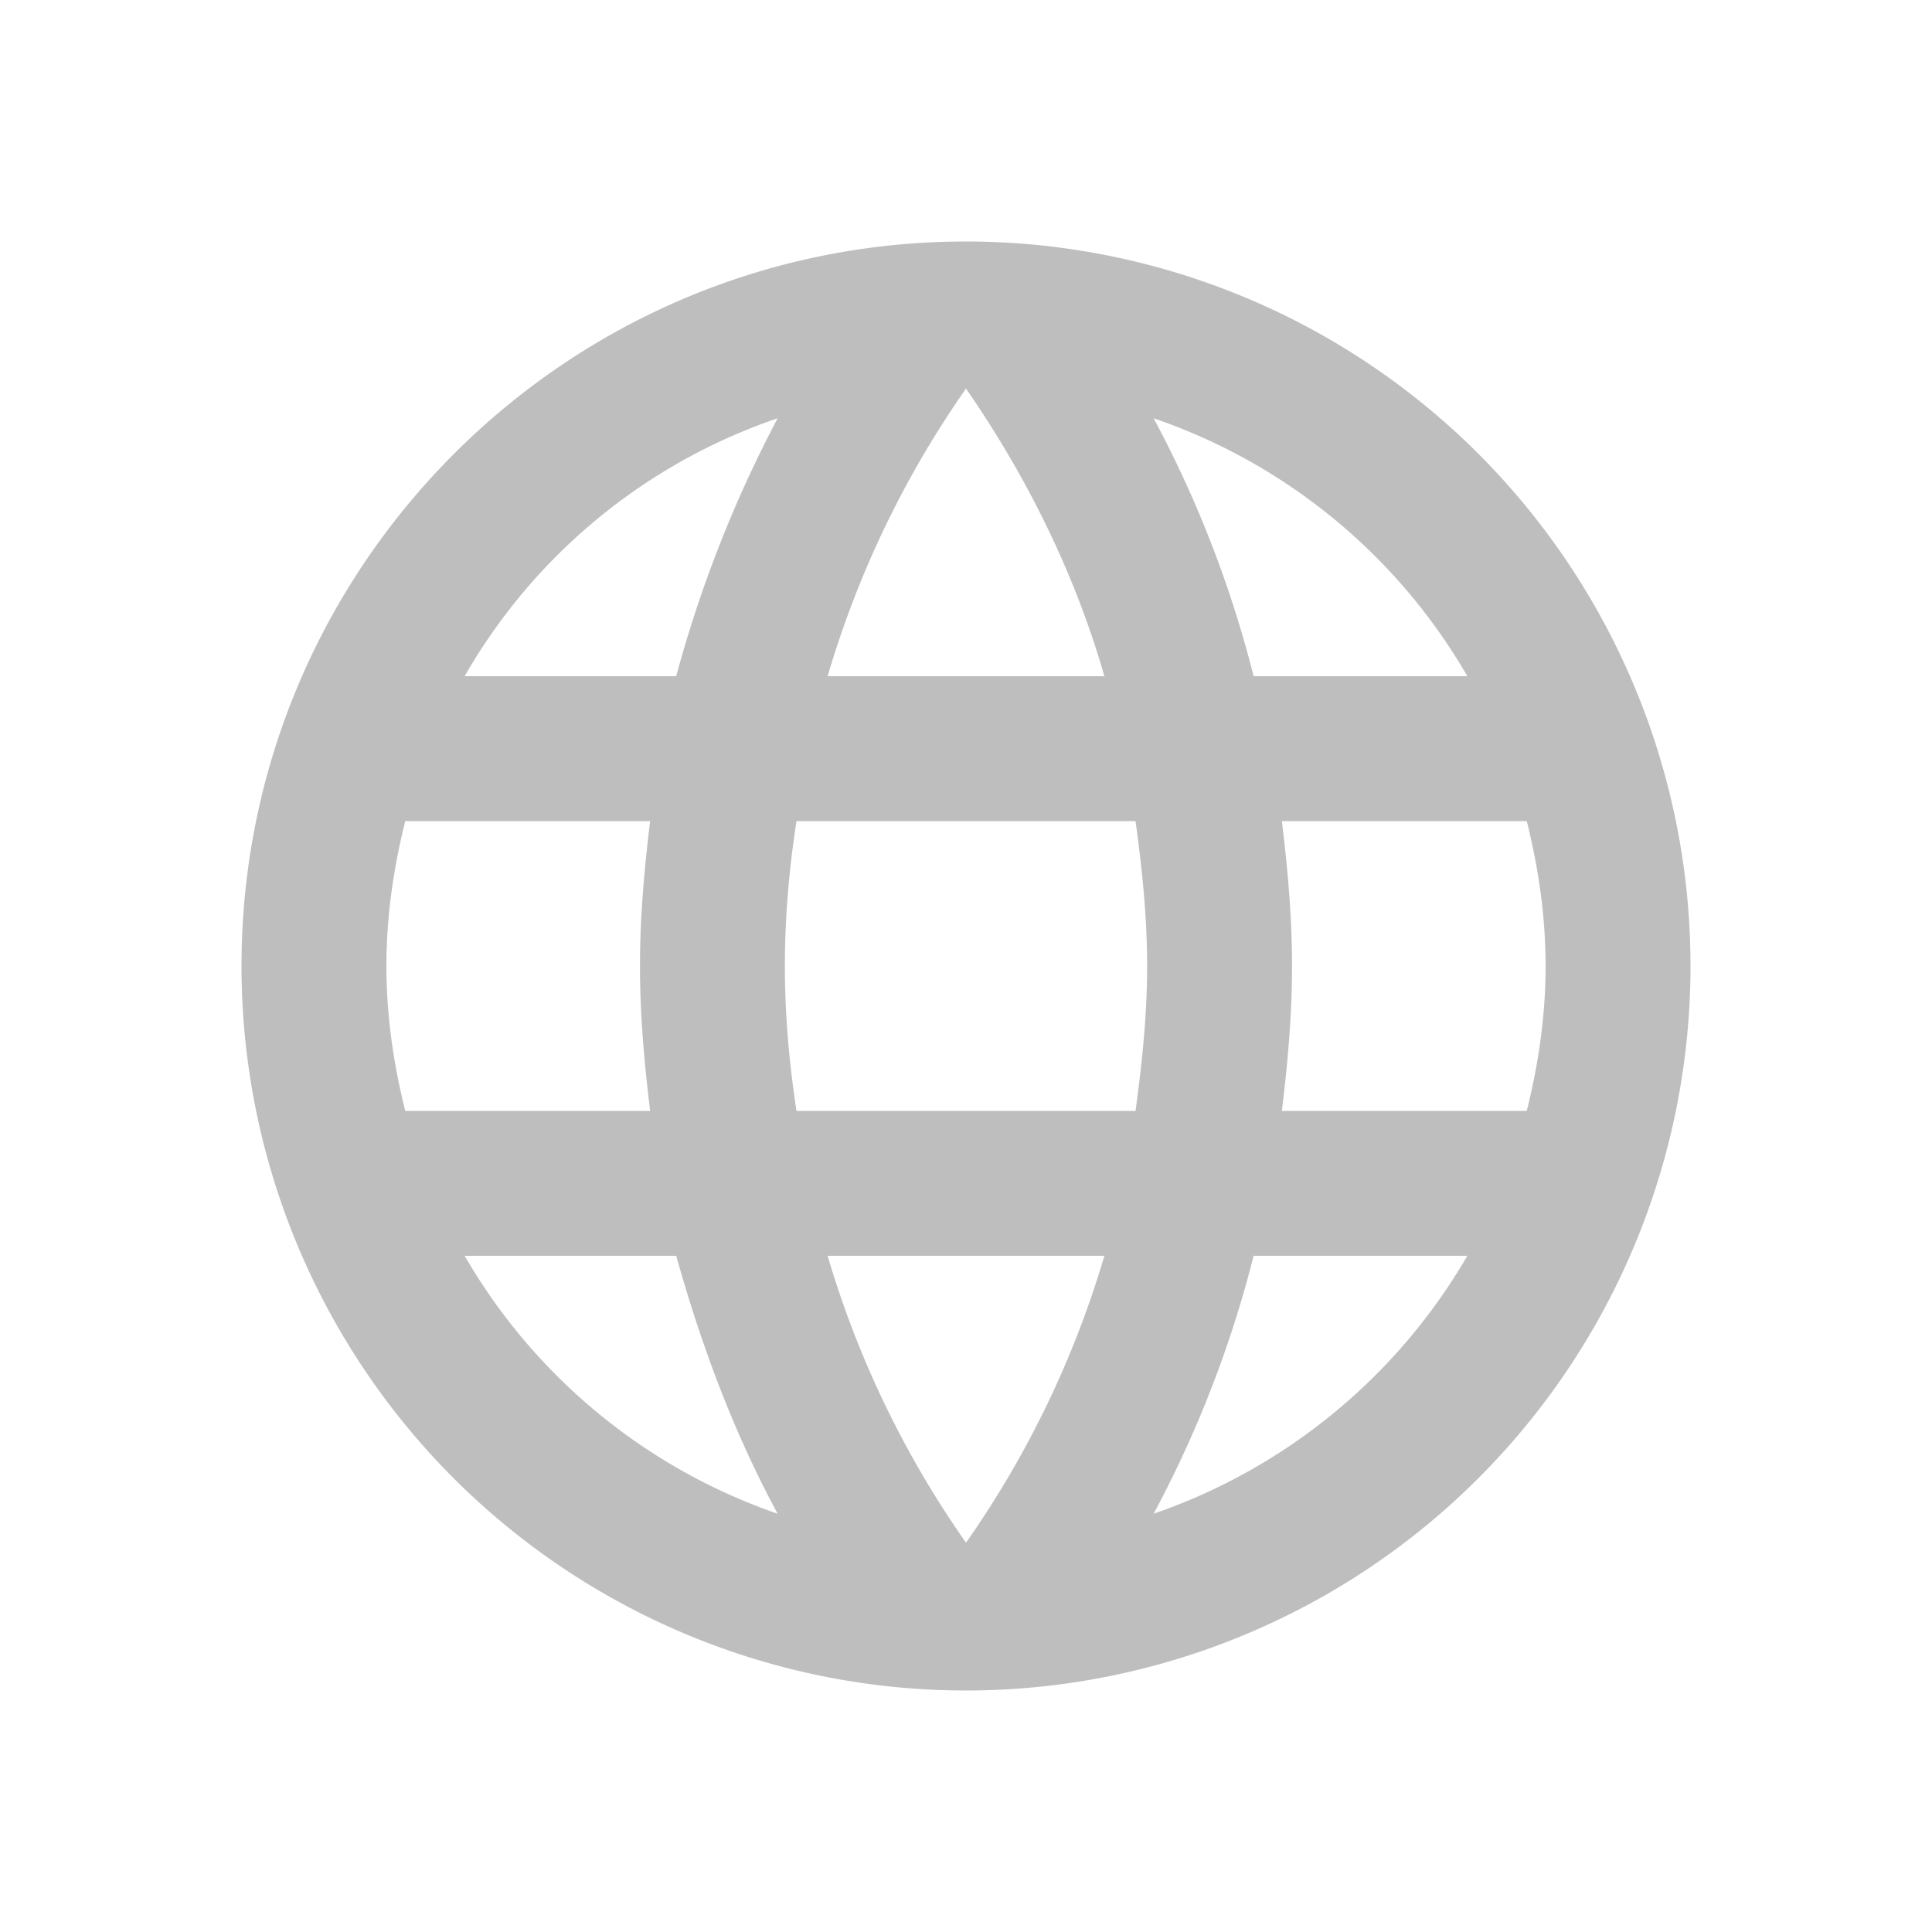 <svg xmlns="http://www.w3.org/2000/svg" viewBox="0 0 16 16">
  <path fill="#bebebe" d="M10.616 9.2c.048-.396.084-.792.084-1.2s-.036-.804-.084-1.2h2.028c.096.384.156.786.156 1.2s-.06.816-.156 1.2m-3.09 3.336a9.39 9.39 0 0 0 .828-2.136h1.77a4.818 4.818 0 0 1-2.598 2.136M9.404 9.2H6.596C6.536 8.804 6.5 8.408 6.5 8s.036-.81.096-1.2h2.808c.054.39.096.792.096 1.2s-.042.804-.096 1.2M8 12.776A8.138 8.138 0 0 1 6.854 10.4h2.292A8.138 8.138 0 0 1 8 12.776M5.6 5.6H3.848A4.754 4.754 0 0 1 6.44 3.464 10.34 10.34 0 0 0 5.6 5.6m-1.752 4.8H5.6c.21.75.48 1.47.84 2.136A4.805 4.805 0 0 1 3.848 10.4m-.492-1.2C3.26 8.816 3.2 8.414 3.2 8s.06-.816.156-1.2h2.028c-.048.396-.084.792-.084 1.2s.036.804.084 1.2M8 3.218c.498.72.9 1.524 1.146 2.382H6.854A8.171 8.171 0 0 1 8 3.218M12.152 5.6h-1.77a9.39 9.39 0 0 0-.828-2.136A4.792 4.792 0 0 1 12.152 5.6M8 2C4.682 2 2 4.7 2 8a6 6 0 0 0 6 6 6 6 0 0 0 6-6 6 6 0 0 0-6-6z"/>
</svg>

